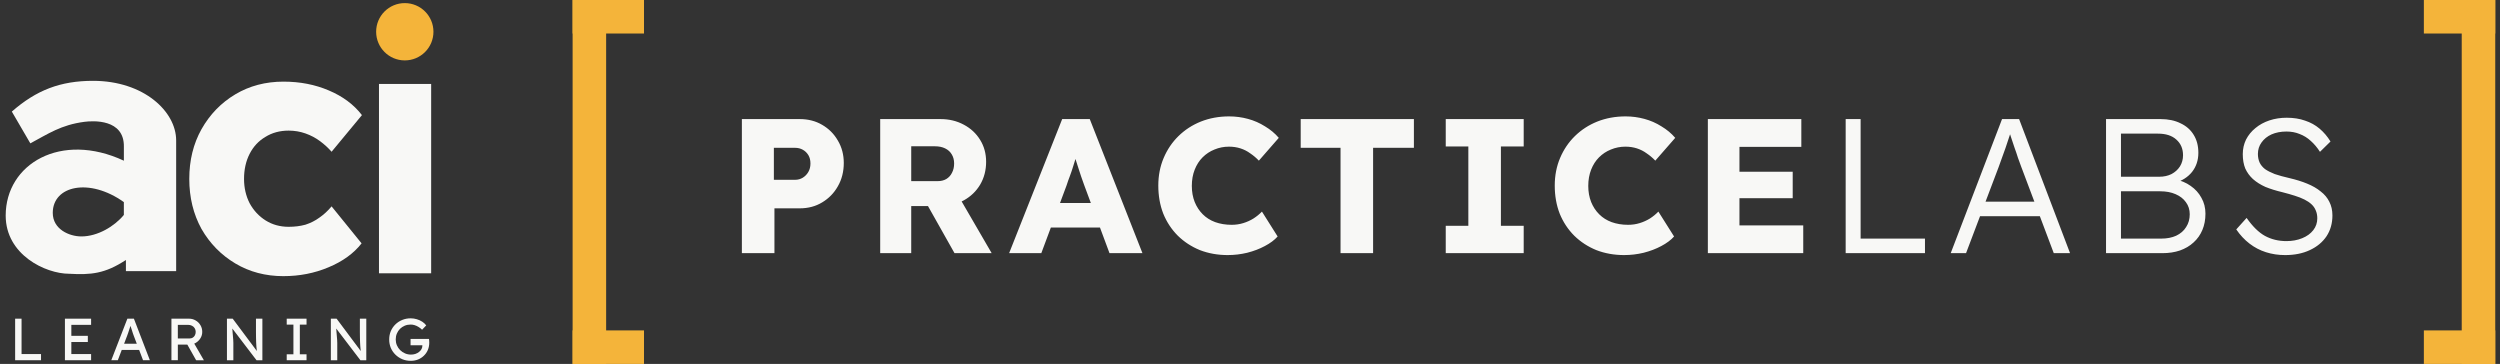 <?xml version="1.0" encoding="UTF-8"?>
<svg id="Layer_1" data-name="Layer 1" xmlns="http://www.w3.org/2000/svg" viewBox="0 0 316 46">
  <rect x="0" y="0" width="316" height="46" fill="#333333" stroke="none"/>
  <defs>
    <style>
      .cls-1 {
        fill: #f4b43a;
      }

      .cls-2 {
        fill: #f8f8f6;
      }

      .cls-3 {
        fill: none;
        stroke: #f4b43a;
        stroke-linecap: square;
        stroke-width: 4.237px;
      }
    </style>
  </defs>
  <g>
    <path class="cls-2" d="m54.498,34.544V10.611h-6.595v23.933h6.595Z"/>
    <path class="cls-2" d="m22.266,34.269h-6.351v-1.409c-2.648,1.743-4.423,1.896-7.176,1.743-2.962,0-8.02-2.386-8.02-7.352,0-6.55,6.989-10.645,14.939-6.938v-1.755c.066-3.549-3.91-3.3-4.979-3.161-2.975.388-4.588,1.519-6.845,2.723l-2.339-4.016c3.105-2.717,6.146-3.887,10.262-3.887,6.425,0,10.509,3.887,10.509,7.528v16.524Zm-6.61-8.723c-4.357-3.109-8.987-2.082-8.987,1.364,0,2.06,2.07,2.975,3.619,2.975,2.072,0,4.195-1.291,5.367-2.717v-1.622Z"/>
    <path class="cls-2" d="m35.829,34.905c-2.263,0-4.291-.535-6.084-1.604s-3.219-2.523-4.277-4.364c-1.029-1.871-1.543-3.979-1.543-6.325s.514-4.439,1.543-6.28c1.058-1.871,2.484-3.341,4.277-4.41s3.821-1.603,6.084-1.603c2.087,0,3.997.371,5.731,1.113,1.764.743,3.16,1.782,4.189,3.118l-3.836,4.632c-.411-.475-.896-.92-1.455-1.336-.558-.416-1.176-.742-1.852-.98-.676-.237-1.381-.356-2.116-.356-1.117,0-2.101.267-2.954.802-.852.504-1.513,1.217-1.984,2.137-.47.921-.705,1.975-.705,3.163,0,1.128.235,2.153.705,3.073.5.921,1.176,1.648,2.028,2.183.853.534,1.823.801,2.91.801.764,0,1.47-.089,2.116-.267.647-.208,1.235-.505,1.764-.891.558-.386,1.073-.861,1.543-1.425l3.792,4.677c-1,1.276-2.396,2.286-4.189,3.028-1.763.743-3.659,1.114-5.687,1.114Z"/>
    <circle class="cls-1" cx="51.166" cy="4.014" r="3.622"/>
    <path class="cls-2" d="m1.914,45.533v-5.252h.81v4.472h2.461v.78H1.914Z"/>
    <path class="cls-2" d="m8.206,45.533v-5.252h3.309v.78h-2.498v3.692h2.498v.78h-3.309Zm.368-2.303v-.781h2.528v.781h-2.528Z"/>
    <path class="cls-2" d="m14.067,45.533l2.033-5.252h.826l2.018,5.252h-.863l-1.2-3.166c-.015-.035-.045-.12-.09-.255-.04-.135-.088-.285-.143-.45-.055-.165-.105-.315-.15-.45-.045-.141-.075-.231-.09-.271l.173-.007c-.03.085-.068.193-.113.323-.04.13-.085.267-.135.412-.045.145-.09.283-.135.413-.045.125-.083.23-.113.315l-1.192,3.136h-.826Zm.901-1.305l.3-.781h2.386l.345.781h-3.031Z"/>
    <path class="cls-2" d="m21.669,45.533v-5.252h2.236c.3,0,.575.075.825.225.255.145.458.345.608.6.15.251.225.533.225.848,0,.285-.075.55-.225.796-.15.245-.35.442-.601.592-.25.145-.527.218-.832.218h-1.426v1.973h-.81Zm3.121,0l-1.335-2.371.832-.187,1.486,2.566-.983-.008Zm-2.311-2.753h1.501c.145,0,.275-.035.39-.105.115-.075.205-.176.27-.301.065-.13.097-.272.097-.427,0-.175-.042-.328-.127-.458-.08-.135-.195-.24-.345-.315-.145-.075-.31-.113-.495-.113h-1.291v1.719Z"/>
    <path class="cls-2" d="m28.686,45.533v-5.252h.728l3.211,4.299-.12.068c-.02-.125-.037-.26-.052-.405-.015-.15-.03-.308-.046-.473-.01-.17-.02-.348-.03-.533-.005-.19-.01-.387-.015-.592-.005-.206-.007-.418-.007-.638v-1.726h.81v5.252h-.742l-3.159-4.141.082-.105c.025.305.045.565.06.78.02.21.035.39.045.54.015.145.025.265.03.36.005.09.008.165.008.225.005.06.007.113.007.158v2.183h-.81Z"/>
    <path class="cls-2" d="m36.241,45.533v-.75h.848v-3.752h-.848v-.75h2.506v.75h-.848v3.752h.848v.75h-2.506Z"/>
    <path class="cls-2" d="m41.82,45.533v-5.252h.727l3.211,4.299-.12.068c-.02-.125-.037-.26-.052-.405-.015-.15-.03-.308-.045-.473-.01-.17-.02-.348-.03-.533-.005-.19-.01-.387-.015-.592-.005-.206-.008-.418-.008-.638v-1.726h.811v5.252h-.743l-3.159-4.141.083-.105c.025.305.045.565.06.78.02.21.035.39.045.54.015.145.025.265.03.36.005.09.007.165.007.225.005.06.008.113.008.158v2.183h-.81Z"/>
    <path class="cls-2" d="m51.918,45.608c-.38,0-.735-.067-1.065-.202-.331-.141-.621-.333-.871-.578-.25-.245-.445-.53-.585-.855-.135-.331-.203-.686-.203-1.066,0-.375.068-.725.203-1.05.14-.325.333-.608.578-.848.25-.245.54-.435.87-.57.33-.135.685-.203,1.065-.203.266,0,.523.038.773.113.255.075.485.18.69.315.205.135.373.29.503.465l-.525.548c-.15-.145-.305-.265-.465-.36-.155-.095-.315-.168-.48-.218-.165-.05-.331-.075-.496-.075-.27,0-.52.047-.75.143-.225.095-.425.227-.6.397-.17.17-.303.37-.398.6-.095.225-.142.473-.142.743,0,.26.05.508.15.743.1.23.237.433.412.608.181.175.386.312.616.412.235.1.482.15.742.15.195,0,.381-.027.556-.082.175-.06.33-.143.465-.248.135-.105.24-.225.315-.36.075-.14.112-.288.112-.443v-.15l.113.105h-1.606v-.802h2.326c.01.055.018.11.023.165.005.05.007.1.007.15.005.045.008.09.008.135,0,.345-.06.66-.18.945-.12.28-.288.523-.503.728-.21.205-.458.365-.743.48-.28.11-.585.165-.915.165Z"/>
  </g>
  <g>
    <path class="cls-3" d="m74.497,43.882V2.118"/>
    <path class="cls-3" d="m74.497,43.882h4.786"/>
    <path class="cls-3" d="m74.497,2.118h4.786"/>
    <path class="cls-2" d="m93.773,32V15.052h7.312c1.065,0,2.01.242,2.833.726.839.484,1.501,1.146,1.985,1.986.501.839.751,1.783.751,2.832,0,1.098-.25,2.083-.751,2.954-.484.856-1.146,1.534-1.985,2.034-.823.5-1.768.75-2.833.75h-3.196v5.666h-4.116Zm4.044-9.273h2.687c.355,0,.678-.089.969-.266.29-.178.524-.42.702-.727.177-.306.266-.662.266-1.065,0-.42-.089-.775-.266-1.065-.178-.291-.412-.517-.702-.678-.291-.162-.614-.242-.969-.242h-2.687v4.043Zm13.44,9.273V15.052h7.626c1.082,0,2.058.234,2.93.702.888.468,1.582,1.114,2.082,1.937.5.807.75,1.727.75,2.76,0,1.065-.25,2.026-.75,2.881-.5.84-1.186,1.501-2.058,1.986-.872.484-1.856.726-2.954.726h-3.704v5.956h-3.922Zm9.394,0l-4.31-7.651,4.213-.605,4.794,8.256h-4.697Zm-5.472-9.104h3.341c.42,0,.783-.088,1.09-.266.322-.194.564-.46.726-.799.177-.339.266-.726.266-1.162s-.097-.815-.29-1.138c-.194-.339-.477-.597-.848-.775-.355-.177-.791-.266-1.307-.266h-2.978v4.406Zm12.375,9.104l6.707-16.948h3.486l6.659,16.948h-4.165l-3.196-8.595c-.129-.339-.258-.702-.387-1.09-.129-.387-.258-.782-.387-1.186-.13-.42-.259-.823-.388-1.211-.113-.403-.21-.774-.29-1.113l.726-.025c-.097.404-.21.799-.339,1.187-.113.387-.234.775-.363,1.162-.113.371-.242.751-.388,1.138-.145.371-.282.759-.411,1.162l-3.196,8.571h-4.068Zm3.196-3.244l1.284-3.099h7.796l1.259,3.099h-10.339Zm24.449,3.486c-1.275,0-2.453-.21-3.535-.629-1.065-.436-1.993-1.042-2.784-1.816-.791-.791-1.404-1.719-1.84-2.785-.42-1.081-.63-2.267-.63-3.559,0-1.259.226-2.421.678-3.486s1.074-1.985,1.865-2.76c.807-.791,1.751-1.405,2.832-1.84,1.098-.436,2.292-.654,3.584-.654.807,0,1.598.105,2.372.315.775.21,1.493.524,2.155.944.678.403,1.259.888,1.743,1.453l-2.518,2.881c-.339-.355-.702-.662-1.089-.92-.371-.275-.783-.484-1.235-.63-.452-.145-.936-.218-1.453-.218-.645,0-1.259.121-1.84.364-.565.226-1.065.556-1.501.992-.419.42-.75.936-.992,1.55-.243.613-.364,1.299-.364,2.058,0,.742.121,1.42.364,2.033.242.598.581,1.114,1.016,1.55.436.436.961.767,1.574.993.63.226,1.324.339,2.082.339.517,0,1.009-.073,1.477-.218.468-.146.896-.339,1.283-.581.404-.259.759-.549,1.066-.872l1.985,3.148c-.403.451-.944.855-1.622,1.21-.662.355-1.404.638-2.227.847-.808.194-1.623.291-2.446.291Zm14.245-.242v-13.316h-5.036v-3.632h14.309v3.632h-5.157v13.316h-4.116Zm13.298,0v-3.462h2.857v-10.024h-2.857v-3.462h9.854v3.462h-2.881v10.024h2.881v3.462h-9.854Zm22.566.242c-1.275,0-2.453-.21-3.535-.629-1.065-.436-1.993-1.042-2.784-1.816-.791-.791-1.404-1.719-1.84-2.785-.42-1.081-.629-2.267-.629-3.559,0-1.259.225-2.421.677-3.486s1.074-1.985,1.865-2.76c.807-.791,1.751-1.405,2.832-1.84,1.098-.436,2.292-.654,3.584-.654.807,0,1.598.105,2.372.315.775.21,1.493.524,2.155.944.678.403,1.259.888,1.744,1.453l-2.518,2.881c-.339-.355-.703-.662-1.09-.92-.371-.275-.783-.484-1.235-.63-.452-.145-.936-.218-1.452-.218-.646,0-1.259.121-1.841.364-.564.226-1.065.556-1.501.992-.419.42-.75.936-.992,1.55-.242.613-.363,1.299-.363,2.058,0,.742.121,1.42.363,2.033.242.598.581,1.114,1.017,1.55.435.436.96.767,1.573.993.63.226,1.324.339,2.082.339.517,0,1.009-.073,1.477-.218.468-.146.896-.339,1.284-.581.403-.259.758-.549,1.065-.872l1.985,3.148c-.403.451-.944.855-1.622,1.21-.662.355-1.404.638-2.227.847-.807.194-1.623.291-2.446.291Zm10.565-.242V15.052h11.815v3.511h-7.821v9.926h8.063v3.511h-12.057Zm1.936-6.949v-3.341h8.789v3.341h-8.789Zm15.484,6.949V15.052h1.889v15.108h8.135v1.84h-10.024Zm13.278,0l6.489-16.948h2.155l6.44,16.948h-2.058l-4.14-10.992c-.113-.307-.242-.662-.388-1.065-.129-.42-.274-.848-.435-1.284-.146-.452-.291-.887-.436-1.307-.129-.42-.25-.791-.363-1.114h.484c-.129.404-.267.815-.412,1.235-.129.404-.266.815-.411,1.235-.146.403-.291.807-.436,1.21-.145.404-.291.807-.436,1.211l-4.116,10.871h-1.937Zm2.76-4.673l.702-1.84h8.014l.775,1.84h-9.491Zm16.872,4.673V15.052h6.876c.985,0,1.832.177,2.542.533.727.339,1.283.831,1.671,1.476.387.63.581,1.381.581,2.252,0,.936-.266,1.743-.799,2.421-.533.662-1.259,1.122-2.179,1.38l-.049-.46c.791.146,1.477.428,2.058.848.582.403,1.033.904,1.356,1.501.339.597.509,1.267.509,2.009,0,.759-.129,1.445-.388,2.058-.258.614-.629,1.138-1.113,1.574-.468.436-1.041.775-1.719,1.017-.662.226-1.405.339-2.228.339h-7.118Zm1.888-1.84h5.085c.726,0,1.356-.121,1.888-.363.549-.259.969-.622,1.259-1.09.307-.468.46-1.009.46-1.622,0-.581-.161-1.09-.484-1.525-.307-.436-.742-.775-1.307-1.017-.549-.242-1.195-.363-1.937-.363h-4.964v5.98Zm0-7.82h4.843c.581,0,1.097-.113,1.549-.339.452-.243.807-.565,1.066-.969.258-.42.387-.888.387-1.404,0-.823-.282-1.485-.847-1.985-.549-.501-1.324-.751-2.325-.751h-4.673v5.448Zm20.747,9.902c-.855,0-1.662-.121-2.421-.363-.759-.242-1.453-.605-2.082-1.09-.63-.484-1.186-1.081-1.671-1.791l1.308-1.453c.758,1.081,1.533,1.84,2.324,2.276.807.436,1.711.654,2.712.654.726,0,1.388-.121,1.985-.364.597-.242,1.065-.581,1.404-1.016.339-.436.509-.937.509-1.502,0-.371-.065-.702-.194-.992-.113-.291-.291-.549-.533-.775-.242-.226-.54-.428-.895-.605-.356-.178-.767-.339-1.235-.485-.452-.145-.961-.29-1.526-.435-.823-.194-1.549-.42-2.179-.678-.613-.275-1.138-.606-1.573-.993-.42-.387-.743-.831-.969-1.332-.21-.516-.315-1.121-.315-1.815,0-.662.138-1.276.412-1.84.291-.565.686-1.05,1.186-1.453.501-.42,1.09-.743,1.768-.969.678-.226,1.404-.339,2.179-.339.872,0,1.646.121,2.324.364.694.226,1.308.565,1.84,1.016.533.452.993.993,1.38,1.623l-1.331,1.307c-.339-.533-.727-.993-1.162-1.38-.42-.387-.888-.678-1.405-.872-.5-.209-1.057-.314-1.67-.314-.711,0-1.34.121-1.889.363-.532.242-.952.581-1.259,1.017-.306.419-.46.904-.46,1.452,0,.404.073.767.218,1.09.145.307.371.581.678.823.323.226.734.436,1.235.63.516.177,1.13.347,1.84.508.839.194,1.59.428,2.252.702.677.275,1.25.605,1.719.993.484.371.847.807,1.089,1.307.258.501.387,1.074.387,1.719,0,1.001-.25,1.881-.75,2.639-.501.743-1.203,1.324-2.107,1.744-.887.419-1.928.629-3.123.629Z"/>
    <path class="cls-3" d="m313.281,2.118v41.764"/>
    <path class="cls-3" d="m313.281,2.118h-4.786"/>
    <path class="cls-3" d="m313.281,43.882h-4.786"/>
  </g>
</svg>